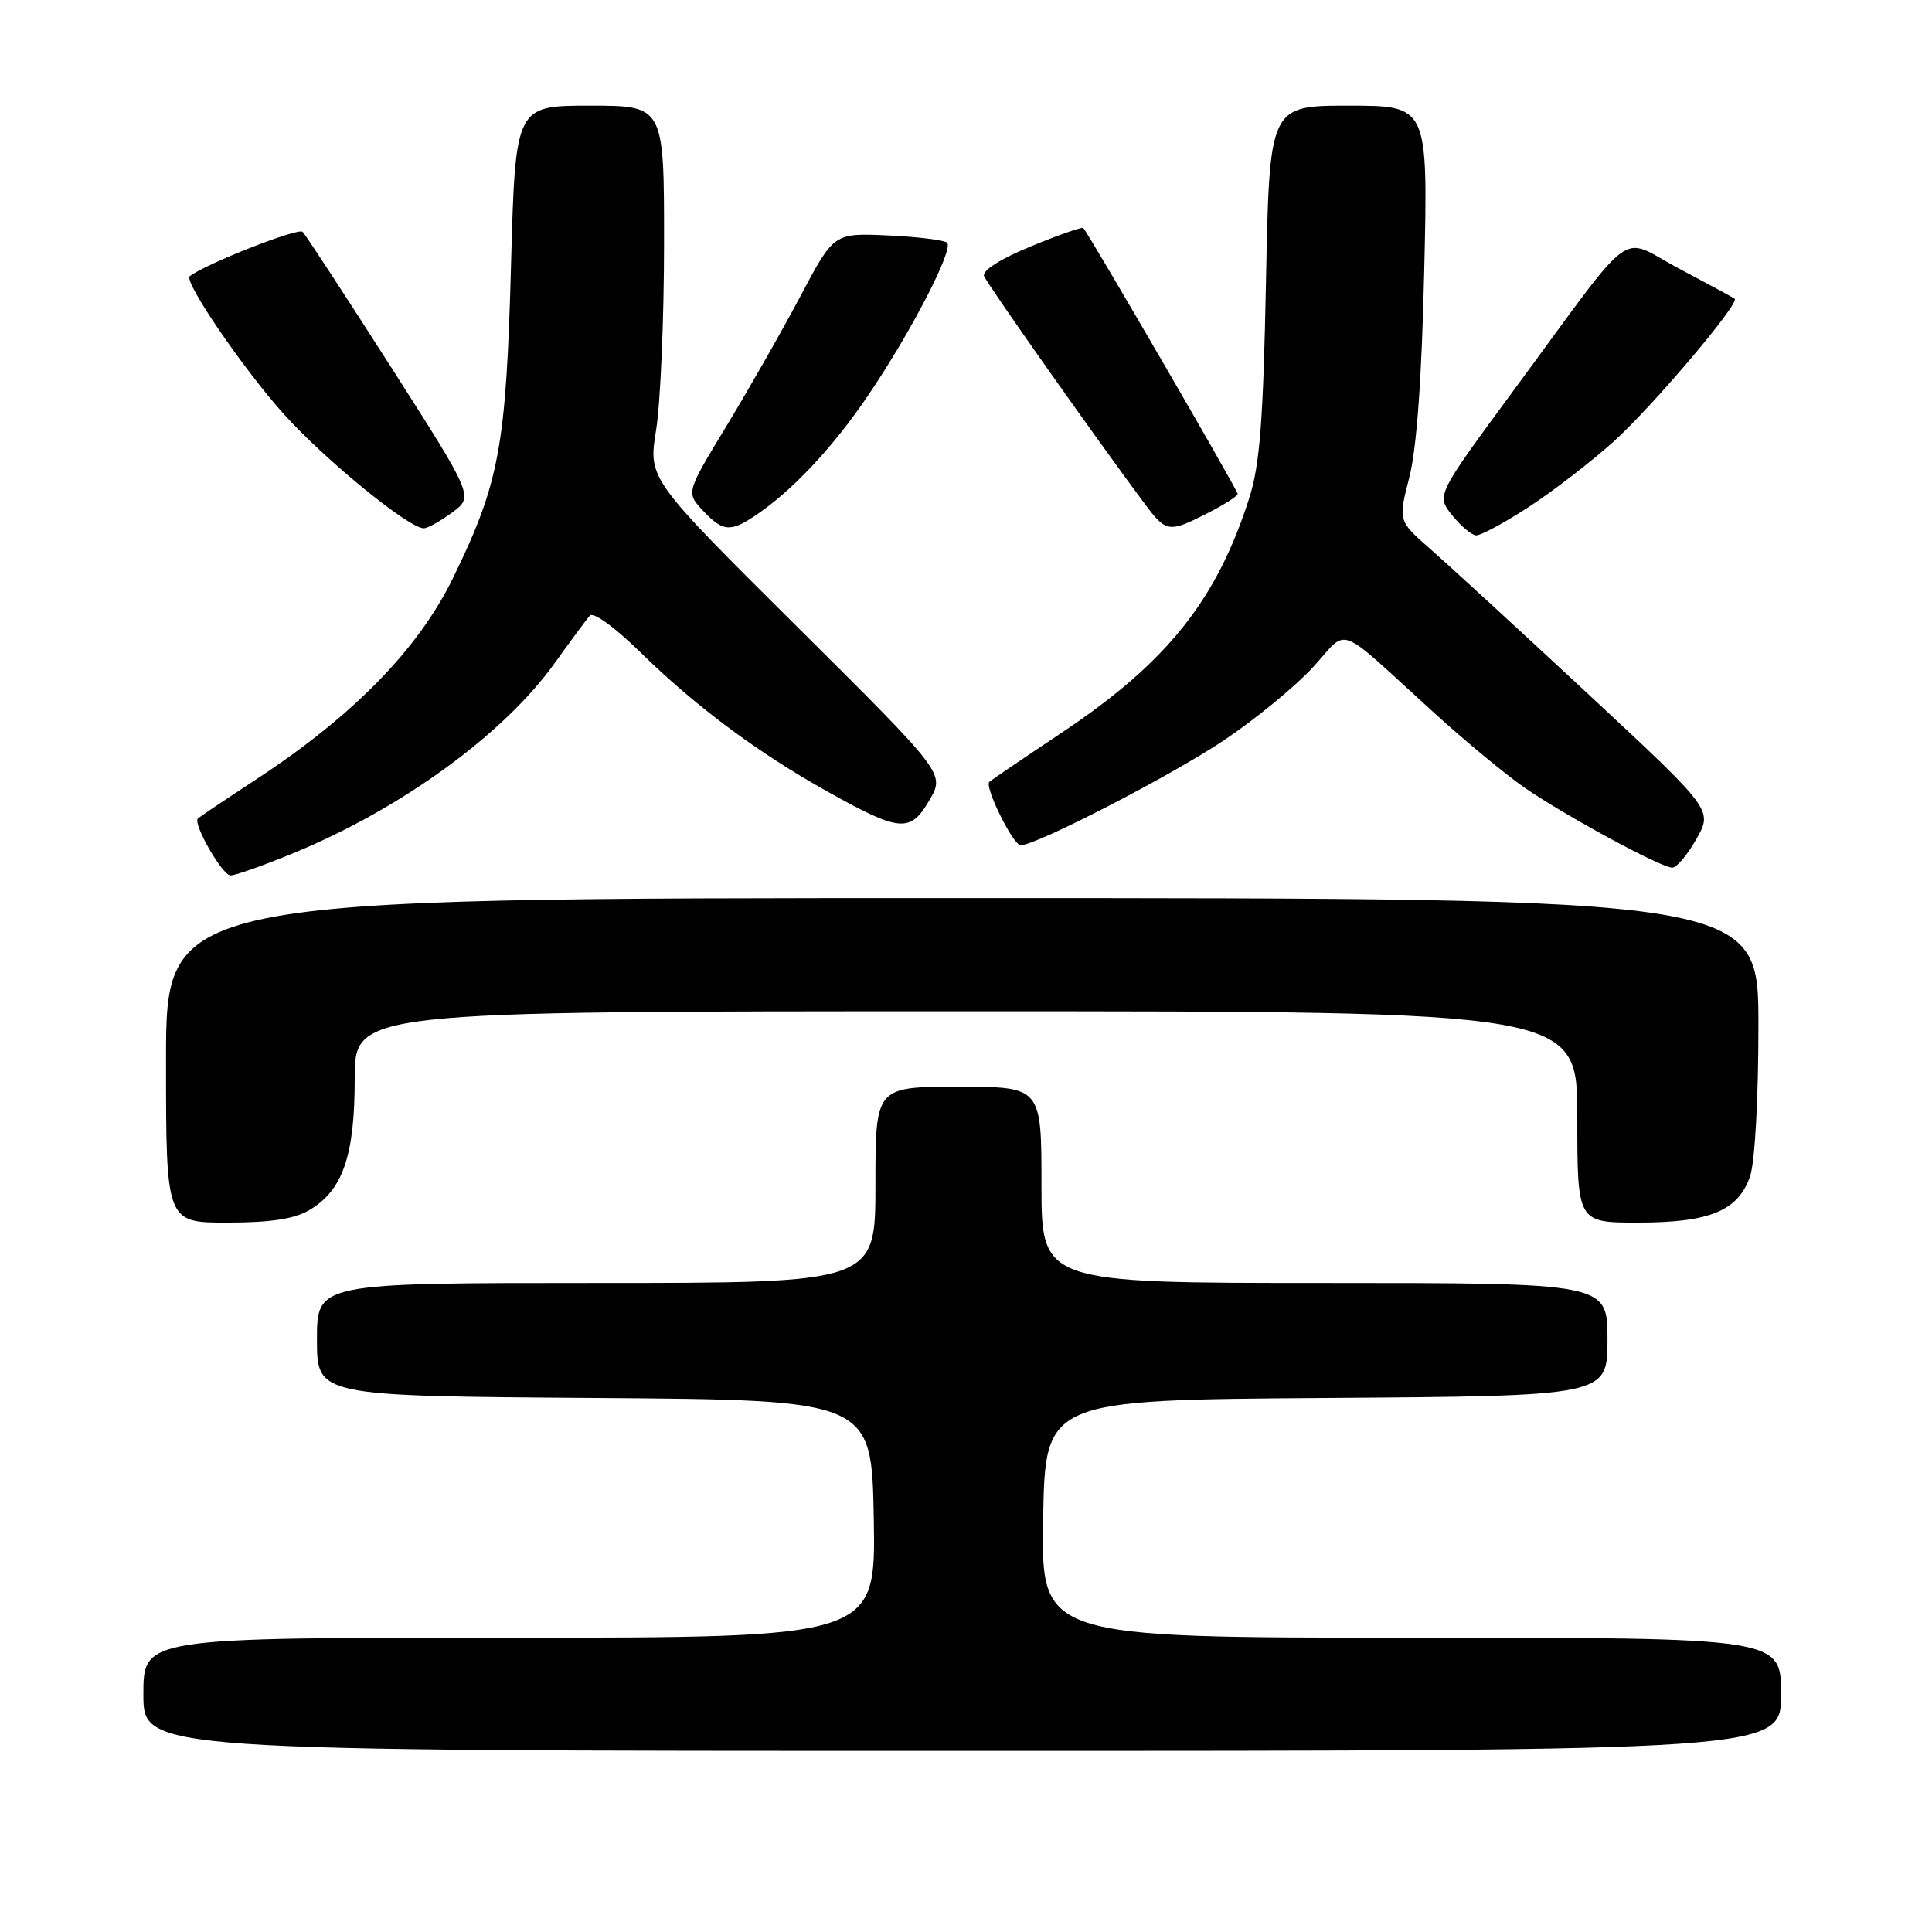 <?xml version="1.0" encoding="UTF-8" standalone="no"?>
<!DOCTYPE svg PUBLIC "-//W3C//DTD SVG 1.1//EN" "http://www.w3.org/Graphics/SVG/1.1/DTD/svg11.dtd" >
<svg xmlns="http://www.w3.org/2000/svg" xmlns:xlink="http://www.w3.org/1999/xlink" version="1.1" viewBox="0 0 256 256">
 <g >
 <path fill="currentColor"
d=" M 236.00 224.50 C 236.00 217.00 236.00 217.00 186.97 217.00 C 137.95 217.00 137.95 217.00 138.22 201.25 C 138.50 185.50 138.50 185.50 175.75 185.24 C 213.00 184.98 213.00 184.98 213.00 177.49 C 213.00 170.00 213.00 170.00 175.50 170.00 C 138.00 170.00 138.00 170.00 138.00 157.00 C 138.00 144.00 138.00 144.00 127.00 144.00 C 116.00 144.00 116.00 144.00 116.00 157.00 C 116.00 170.00 116.00 170.00 79.00 170.00 C 42.00 170.00 42.00 170.00 42.00 177.49 C 42.00 184.98 42.00 184.98 78.75 185.24 C 115.50 185.50 115.50 185.50 115.78 201.25 C 116.05 217.00 116.05 217.00 67.53 217.00 C 19.00 217.00 19.00 217.00 19.00 224.50 C 19.00 232.00 19.00 232.00 127.50 232.00 C 236.00 232.00 236.00 232.00 236.00 224.50 Z  M 40.98 160.35 C 45.42 157.73 47.00 153.16 47.00 142.97 C 47.00 134.00 47.00 134.00 128.00 134.00 C 209.00 134.00 209.00 134.00 209.00 148.00 C 209.00 162.00 209.00 162.00 217.05 162.00 C 226.55 162.00 230.30 160.45 231.89 155.88 C 232.53 154.04 233.00 145.60 233.00 135.85 C 233.00 119.00 233.00 119.00 127.50 119.00 C 22.00 119.00 22.00 119.00 22.00 140.50 C 22.00 162.00 22.00 162.00 30.10 162.00 C 35.82 162.00 39.01 161.52 40.98 160.35 Z  M 38.94 113.02 C 53.23 107.13 66.77 97.27 73.52 87.84 C 75.63 84.90 77.71 82.08 78.15 81.57 C 78.61 81.05 81.43 83.08 84.73 86.31 C 92.13 93.57 100.28 99.65 109.63 104.88 C 119.28 110.27 120.63 110.39 123.17 106.00 C 125.20 102.50 125.20 102.50 105.54 82.96 C 85.89 63.43 85.89 63.43 86.94 56.96 C 87.51 53.41 87.99 42.29 87.99 32.25 C 88.00 14.00 88.00 14.00 78.15 14.00 C 68.29 14.00 68.29 14.00 67.71 35.25 C 67.06 59.24 66.16 64.04 59.99 76.66 C 55.40 86.04 46.80 94.83 34.01 103.23 C 29.89 105.93 26.39 108.28 26.22 108.45 C 25.53 109.14 29.46 116.00 30.55 116.00 C 31.20 116.00 34.97 114.66 38.94 113.02 Z  M 224.79 111.16 C 226.95 107.32 226.95 107.32 210.38 91.91 C 201.27 83.43 191.89 74.82 189.54 72.76 C 185.26 69.01 185.26 69.01 186.74 63.26 C 187.72 59.44 188.39 50.18 188.72 35.75 C 189.22 14.00 189.22 14.00 178.72 14.00 C 168.21 14.00 168.21 14.00 167.75 37.25 C 167.39 55.73 166.93 61.63 165.53 66.00 C 161.20 79.56 154.62 87.79 140.66 97.10 C 135.62 100.46 131.32 103.39 131.09 103.60 C 130.41 104.24 134.24 112.00 135.24 112.00 C 137.33 112.00 155.07 102.84 162.14 98.12 C 166.29 95.34 171.60 90.99 173.94 88.45 C 178.83 83.14 176.71 82.35 190.00 94.43 C 194.12 98.18 199.53 102.65 202.00 104.36 C 207.28 108.02 220.03 114.94 221.57 114.97 C 222.15 114.99 223.60 113.27 224.79 111.16 Z  M 202.59 67.16 C 205.84 65.05 210.91 61.13 213.86 58.47 C 219.01 53.81 230.57 40.16 229.85 39.59 C 229.66 39.43 226.35 37.64 222.50 35.60 C 214.34 31.29 217.12 29.26 200.68 51.57 C 190.31 65.64 190.31 65.64 192.41 68.26 C 193.56 69.70 194.99 70.90 195.59 70.94 C 196.20 70.97 199.35 69.27 202.59 67.16 Z  M 59.92 67.90 C 62.77 65.80 62.77 65.80 51.82 48.65 C 45.79 39.22 40.52 31.15 40.10 30.72 C 39.53 30.13 27.26 34.96 25.14 36.60 C 24.29 37.27 32.34 49.04 37.67 54.94 C 43.23 61.08 54.18 70.00 56.15 70.00 C 56.66 70.00 58.36 69.05 59.92 67.90 Z  M 100.03 68.35 C 104.89 65.11 110.28 59.39 114.96 52.50 C 120.63 44.17 126.39 33.05 125.50 32.16 C 125.15 31.82 121.63 31.38 117.68 31.20 C 110.50 30.87 110.50 30.87 106.09 39.19 C 103.67 43.76 99.26 51.50 96.30 56.39 C 90.91 65.27 90.91 65.27 93.13 67.64 C 95.76 70.44 96.74 70.54 100.03 68.35 Z  M 160.04 67.98 C 162.22 66.87 164.00 65.72 164.00 65.44 C 164.00 64.96 144.21 30.88 143.54 30.21 C 143.38 30.05 140.25 31.14 136.59 32.65 C 132.58 34.29 130.12 35.86 130.39 36.58 C 130.80 37.65 145.44 58.40 151.68 66.75 C 154.53 70.57 154.86 70.62 160.04 67.98 Z "/>
</g>
</svg>